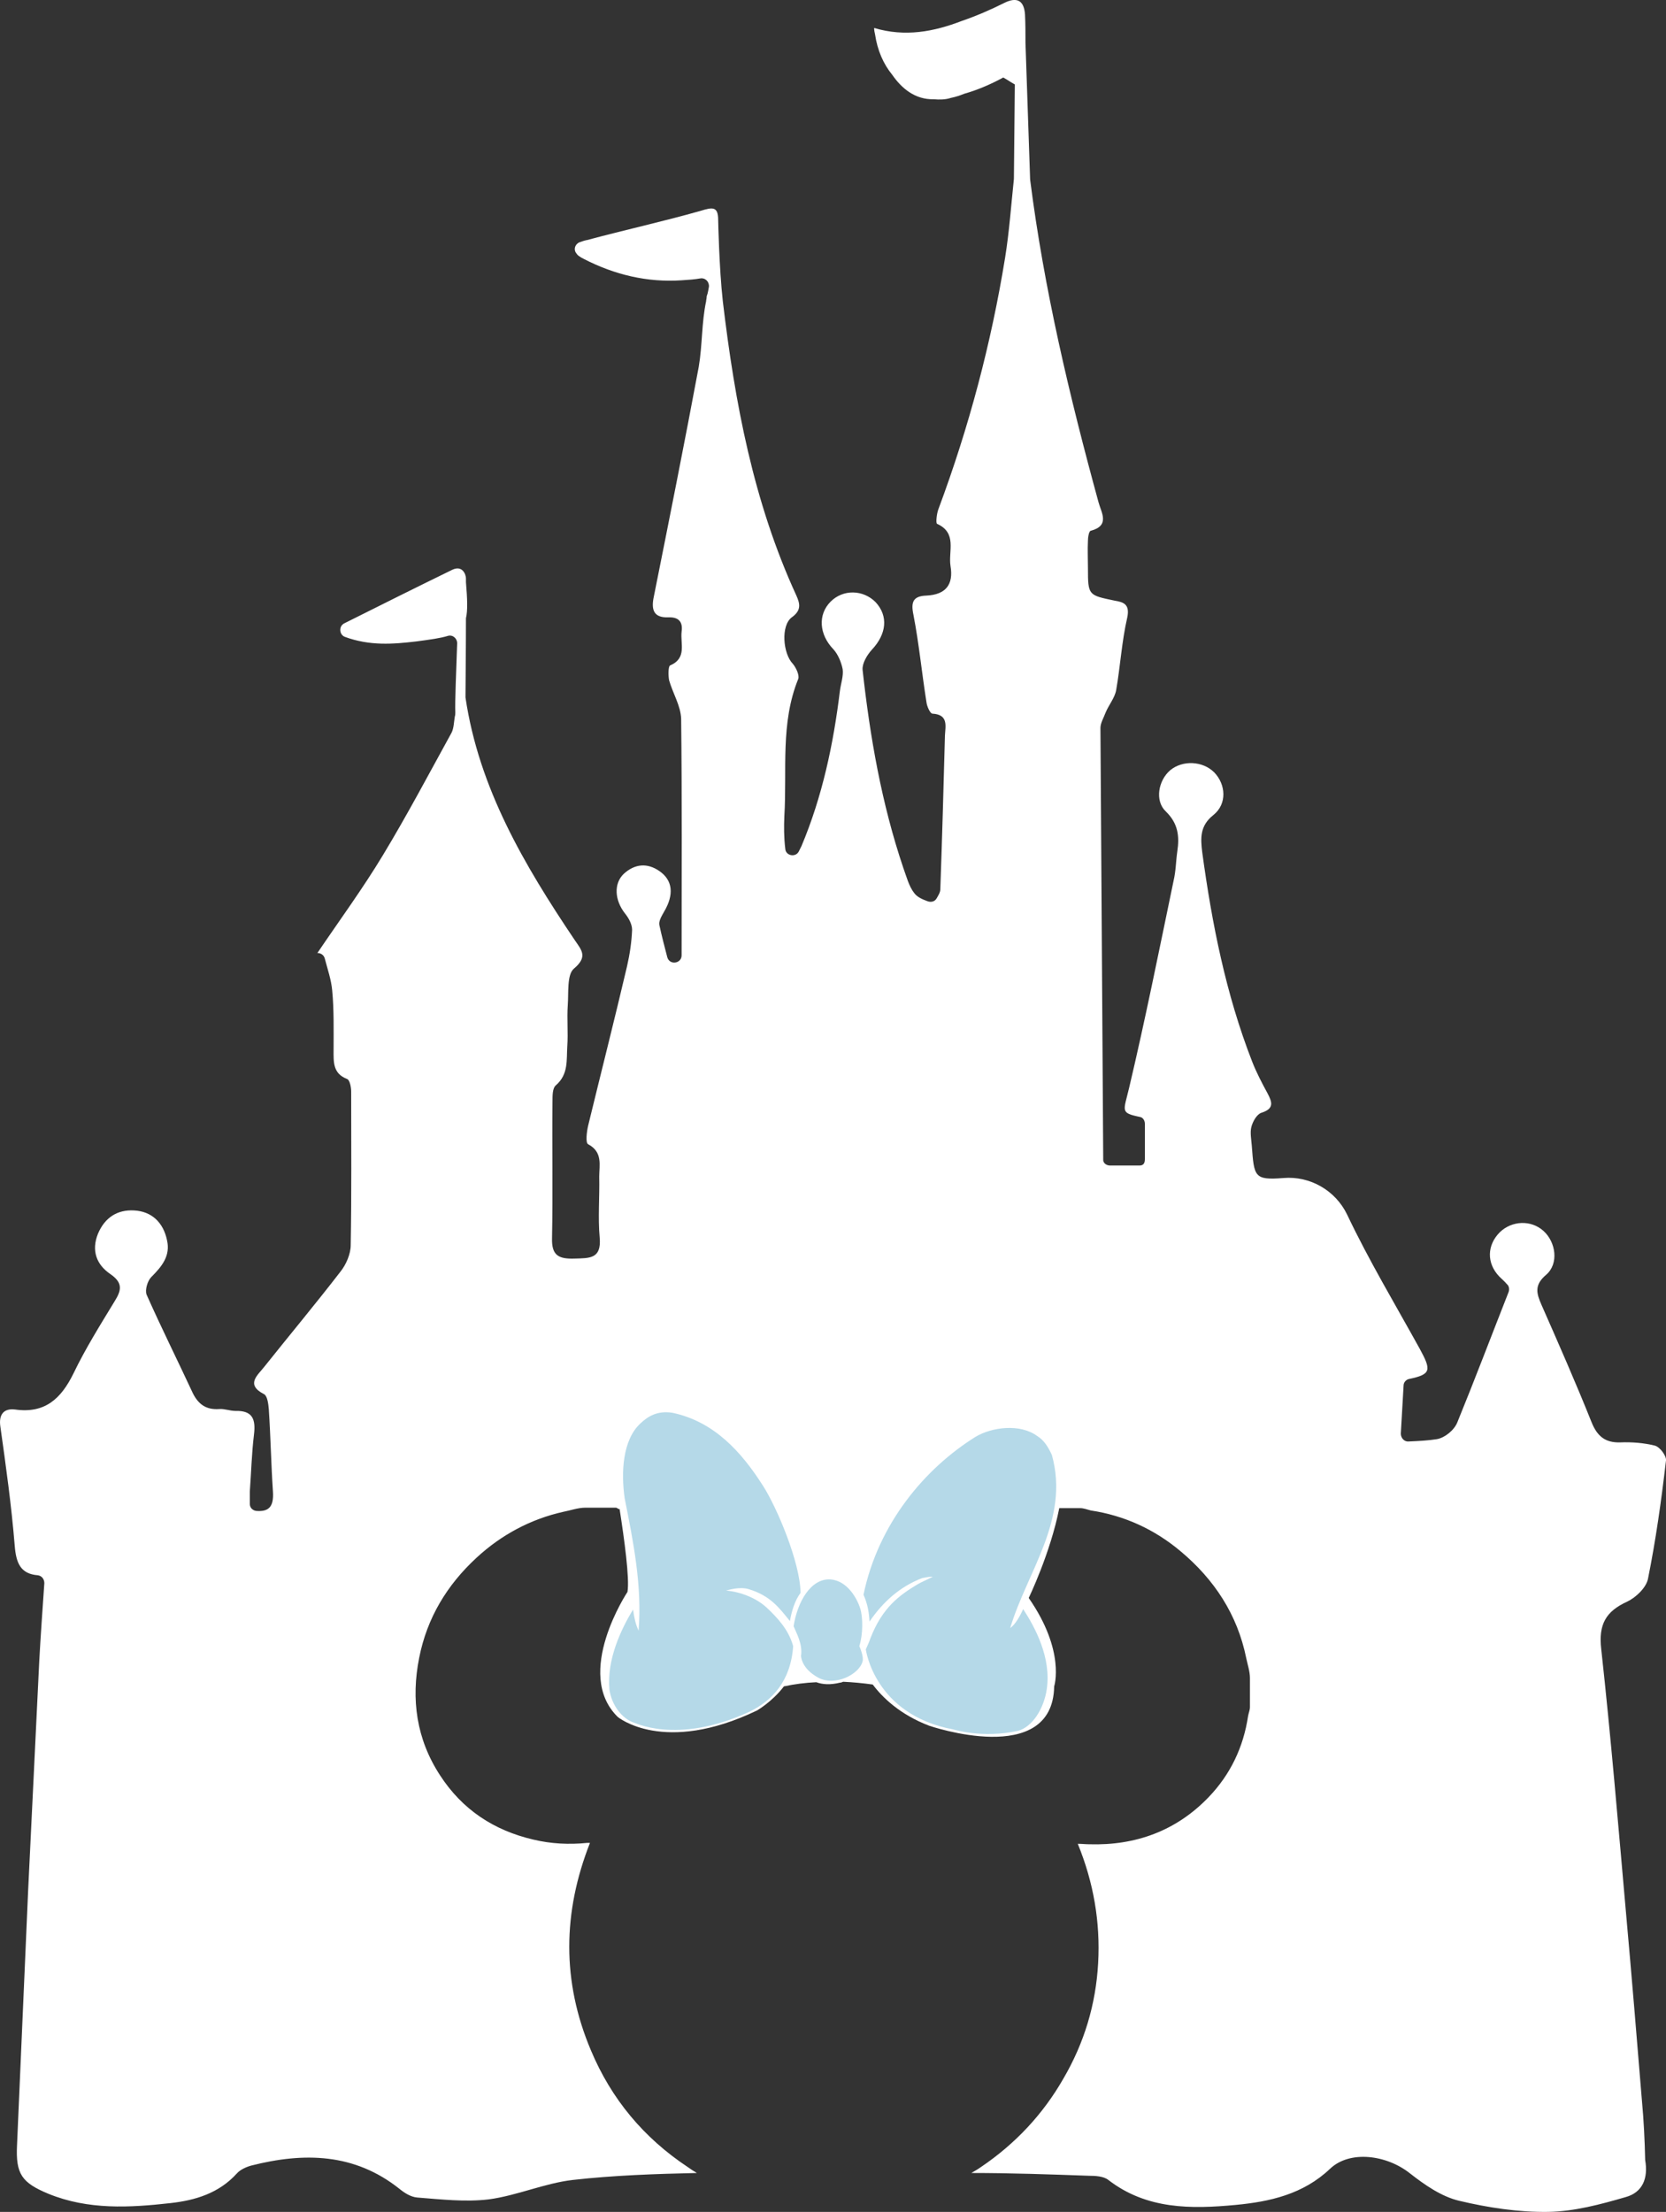 <svg xmlns="http://www.w3.org/2000/svg" xmlns:xlink="http://www.w3.org/1999/xlink" version="1.1" id="Layer_1" x="0px" y="0px" style="enable-background:new 0 0 600 600;" xml:space="preserve" viewBox="118.42 61.36 359.98 477.75">
<rect x="118.42" y="61.36" width="359.98" height="477.75" fill="#333333" stroke="none"/>
<style type="text/css">
	.st0{fill-rule:evenodd;clip-rule:evenodd;fill:#FFFFFF;}
	.st1{fill-rule:evenodd;clip-rule:evenodd;fill:#B5D9E8;}
</style>
<path id="XMLID_4_" class="st0" d="M473.2,515.1c-1.1-13.4-2.2-26.8-3.4-40.1c-1.7-19.2-3.3-38.4-5.4-57.5c-0.6-5.3,1-8.1,5.6-10.2  c1.9-0.9,4.1-3,4.5-4.9c1.7-8.4,2.9-17,3.9-25.6c0.1-1-1.3-2.9-2.4-3.2c-2.4-0.6-5-0.8-7.5-0.7c-3.3,0.1-5-1.4-6.2-4.4  c-3.4-8.5-7.1-16.9-10.8-25.3c-1.1-2.5-1.6-4.3,1-6.5c2.8-2.4,2.1-7.1-0.6-9.5c-2.7-2.4-6.8-2.2-9.4,0.3c-2.8,2.8-2.9,6.7-0.1,9.6  c0.5,0.5,1.1,1,1.6,1.6c0.5,0.4,0.6,1.1,0.4,1.7c-3.7,9.4-7.3,18.9-11.1,28.2c-0.7,1.7-2.7,3.3-4.4,3.6c-1.9,0.3-3.8,0.4-6.1,0.5  c-0.9,0.1-1.7-0.7-1.7-1.7c0.2-3.6,0.4-7,0.6-10.4c0-0.7,0.6-1.3,1.2-1.4c4.8-1,4.8-1.9,2.3-6.5c-5.3-9.6-11-19.1-15.7-29  c-2.5-5.2-8-8.4-13.8-7.9c-6.3,0.5-6.3-0.3-6.8-7c-0.1-1.3-0.4-2.8-0.1-4c0.3-1.2,1.2-2.8,2.2-3.1c2.8-0.9,2.3-2.3,1.3-4.2  c-1.2-2.2-2.4-4.5-3.3-6.8c-5.7-14.6-8.7-29.8-10.8-45.2c-0.4-3.2-0.5-5.8,2.4-8.1c3-2.4,2.7-6.6,0.2-9.2c-2.5-2.5-6.8-2.7-9.5-0.5  c-2.6,2.2-3.4,6.6-1,8.9c2.7,2.6,3,5.4,2.5,8.7c-0.3,2.1-0.3,4.2-0.8,6.3c-3.1,14.9-6.1,29.9-9.6,44.7c-1.2,5.1-2,5.4,2.3,6.3  c0.7,0.1,1.1,0.8,1.1,1.5v7.6c0,0.9-0.3,1.4-1.2,1.4h-6.3c-0.7,0-1.4-0.4-1.5-1.1c0-0.1,0-0.1,0-0.1c-0.2-31.1-0.4-62.2-0.6-93.3  c0-1.1,0.7-2.2,1.1-3.3c0.7-1.7,2-3.2,2.3-4.9c0.9-5.2,1.2-10.5,2.4-15.7c0.6-2.9-0.9-3.3-2.7-3.6c-5.7-1.2-5.8-1.1-5.8-7  c0-2-0.1-4,0-6c0-0.7,0.2-2,0.6-2.1c4.2-1.1,2.3-3.9,1.7-6.1c-6.3-23-11.8-46.1-14.8-69.8c0,0,0-0.1,0-0.1l-1-29.4l0,0  c0-2,0-4.1-0.1-6.1c-0.2-3-1.7-3.9-4.5-2.5c-3,1.5-6,2.8-9.2,3.9c-6,2.3-12.2,3.5-18.9,1.5c0,0.5,0.1,1,0.2,1.4h0l0,0  c0.5,3.4,1.8,6.4,3.7,8.7c2,2.9,4.9,5.4,9,5.3c1.2,0.1,2.5,0.1,3.7-0.3c1-0.2,1.9-0.5,2.9-0.9c3.2-0.9,6.2-2.3,8.4-3.5  c1.4,0.8,1.1,0.7,2.5,1.5l-0.2,20.4c-0.6,5.7-1,11.4-1.9,17c-3,18.5-7.8,36.6-14.4,54.3c-0.4,1-0.6,3.1-0.3,3.2  c4.4,2,2.4,5.9,2.9,9.1c0.7,4.1-1.1,6.2-5.2,6.4c-2.9,0.1-3.4,1.4-2.8,4.2c1.2,6.2,1.8,12.5,2.8,18.8c0.1,0.9,0.8,2.5,1.3,2.5  c3.5,0.2,2.8,2.7,2.7,4.7c-0.3,11.1-0.6,22.1-1,33.2c0,0.7-0.4,1.3-0.8,2c-0.4,0.7-1.2,0.9-2,0.6c-1.1-0.4-2.2-0.9-2.8-1.7  c-1.2-1.5-1.7-3.6-2.4-5.5c-4.7-13.9-7.2-28.3-8.8-42.8c-0.1-1.4,1-3.2,2-4.3c3.2-3.4,3.6-7.3,0.8-10.3c-2.7-2.7-7-2.8-9.7-0.1  c-2.8,2.8-2.5,7.1,0.6,10.3c1,1.1,1.7,2.8,2,4.3c0.2,1.5-0.4,3.1-0.6,4.7c-1.4,11.5-3.8,22.8-8.3,33.5c-0.2,0.4-0.4,0.8-0.6,1.2  c-0.7,1.3-2.8,0.9-2.9-0.6c-0.3-2.5-0.3-4.8-0.2-7.1c0.6-9.9-0.9-20,3-29.6c0.3-0.8-0.5-2.5-1.2-3.3c-2.1-2.2-2.6-8.2-0.2-10  c2.1-1.5,1.8-2.9,1-4.7c-9.3-20.2-13.3-41.7-15.9-63.6c-0.8-7.2-1-17.5-1-17.5h0c0-3-1.2-2.8-3.8-2c-8.1,2.3-16.3,4.1-24.5,6.3  c-0.6,0.1-1.1,0.3-1.7,0.5c-0.9,0.4-1.3,1.5-0.7,2.3c0.3,0.5,0.7,0.8,1.7,1.3c6.6,3.4,13.7,5.1,21.1,4.6c1.6-0.1,2.9-0.2,4-0.4  c1.1-0.2,2,0.7,1.9,1.8c-0.1,0.6-0.2,1.1-0.3,1.5c-0.1,0.3-0.2,0.5-0.2,0.8c0,0.3-0.1,0.5-0.1,0.8c0,0,0,0,0,0v0  c-1,4.7-0.8,9.5-1.6,14.2c-3.1,16.6-6.4,33.1-9.7,49.6c-0.6,2.8-0.1,4.6,3.1,4.5c2.3-0.1,3.2,1,2.9,3.1c-0.3,2.6,1.2,5.7-2.5,7.3  c-0.4,0.2-0.4,2.2-0.2,3.2c0.8,2.8,2.5,5.5,2.6,8.3c0.2,17,0.1,34.1,0.1,51.1c0,1.8-2.6,2.2-3.1,0.4c-0.6-2.3-1.2-4.6-1.7-6.9  c-0.2-0.9,0.5-2,1-2.9c2.2-3.7,1.9-6.8-1-8.8c-2.6-1.8-5.3-1.6-7.7,0.6c-2.2,2.1-2,5.7,0.3,8.6c0.8,1,1.5,2.3,1.5,3.5  c-0.1,2.6-0.5,5.3-1.1,7.9c-2.7,11.5-5.6,22.9-8.4,34.4c-0.3,1.3-0.6,3.7,0,4c3.2,1.7,2.4,4.5,2.4,7c0.1,4.4-0.3,8.8,0.1,13.2  c0.4,4.6-2.2,4.4-5.5,4.5c-3.4,0.1-4.9-0.7-4.8-4.4c0.2-9.9,0-19.8,0.1-29.6c0-1.2,0-2.8,0.7-3.4c2.8-2.4,2.3-5.5,2.5-8.5  c0.2-2.9-0.1-5.9,0.1-8.8c0.2-2.7-0.2-6.6,1.3-7.9c3.1-2.6,1.7-4,0.2-6.2c-10.9-16.2-20.7-32.8-23.6-52.4c0-0.1,0-0.2,0-0.3  c0-1.6,0.1-10.1,0.1-16.5c0-0.1,0-0.2,0-0.3c0.4-1.7,0.3-4.2,0-7.8c0-0.3,0,0,0-0.8c0-0.8-0.7-2.9-2.9-1.9  c-7.6,3.7-15.2,7.5-23.4,11.6c-1.2,0.6-1.1,2.4,0.1,2.9c5.4,2,10.4,1.6,15.5,1c3-0.4,5.2-0.7,6.8-1.2c1-0.3,2,0.5,2,1.6  c-0.2,5.9-0.5,12.9-0.4,14.9c0,0.3,0,0.6-0.1,0.9c-0.2,1.1-0.2,2.5-0.7,3.5c-4.9,8.9-9.6,17.8-14.8,26.4  c-4.4,7.3-9.4,14.1-14.2,21.2c0,0,0,0,0,0c0.7,0,1.4,0.4,1.6,1.2c0.6,2.3,1.4,4.6,1.6,6.9c0.4,4.2,0.3,8.5,0.3,12.8  c0,2.6-0.2,5.1,2.9,6.3c0.6,0.2,0.9,1.8,0.9,2.7c0,11.1,0.1,22.2-0.1,33.2c0,1.9-1,4.2-2.2,5.7c-5.4,7-11,13.7-16.5,20.6  c-1.4,1.8-4.1,3.8,0,5.9c0.7,0.4,0.9,2.1,1,3.2c0.4,6,0.5,12,0.9,17.9c0.2,3.3-1,4.3-3.6,4.1c-0.8-0.1-1.4-0.7-1.4-1.5  c0-0.9,0-1.8,0-2.7c0.3-4.1,0.4-8.2,0.9-12.3c0.4-3.3-0.3-5.2-4-5.1c-1.2,0-2.4-0.5-3.5-0.4c-2.8,0.2-4.5-1-5.7-3.4  c-3.3-7.1-6.8-14.1-10-21.3c-0.4-1,0.2-3,1-3.8c2.3-2.3,4.2-4.6,3.4-8c-0.8-3.8-3.3-6.2-7.1-6.4c-3.6-0.2-6.3,1.5-7.8,5  c-1.5,3.7-0.3,6.7,2.6,8.7c2.8,1.9,2.5,3.5,1,5.9c-3.1,5.1-6.3,10.2-8.9,15.6c-2.7,5.5-6.2,8.7-12.6,7.8c-2.4-0.3-3.6,1-3.2,3.7  c1.2,8.5,2.4,17.1,3.1,25.7c0.3,3.7,1.2,6.1,5,6.4c0.8,0.1,1.4,0.8,1.4,1.7c-0.4,5.8-0.8,11.3-1.1,16.9c-0.8,16.5-1.6,33-2.4,49.5  c-0.8,18.3-1.6,36.7-2.4,55c-0.3,6.2,1,8.1,6.8,10.5c8.6,3.5,17.5,3,26.4,2c5.3-0.6,10.4-2.1,14.3-6.4c0.7-0.8,2-1.4,3.1-1.7  c11.4-2.9,22.3-2.7,32,5c1.1,0.9,2.5,1.8,3.9,1.9c5.1,0.4,10.4,1,15.4,0.4c6.1-0.8,12.1-3.5,18.2-4.2c8.9-1,17.8-1.3,26.8-1.5  c-0.7-0.4-1.3-0.8-2-1.3c-9.5-6.3-16.5-14.7-20.9-25.2c-6.3-14.9-6.1-29.8-0.2-44.8c-0.2,0-0.4,0-0.6,0c-3.9,0.4-7.8,0.2-11.6-0.7  c-8.6-2-15.4-6.5-20.2-13.9c-5.1-7.8-6.3-16.4-4.5-25.4c1.7-8.6,6-15.7,12.4-21.6c5.3-4.9,11.6-8.3,18.7-9.9  c1.6-0.3,3.2-0.9,4.8-0.9c2.2,0,4.4,0,6.6,0c0.2,0,0.4,0.2,0.6,0.3c0.1,0,0.2,0,0.2,0c1,6.4,2.2,15.1,1.7,17.9c0,0-11.7,17.6-2.1,27  c0,0,9.9,8.3,30.1-1.4c0,0,3.3-1.9,5.8-5.2c2.3-0.5,4.7-0.8,7-0.9c1.4,0.5,3,0.6,5.1,0.1c0,0,0.3,0,0.7-0.2c2.1,0.1,4.3,0.3,6.4,0.6  c2.1,2.8,5.9,6.5,12.2,8.9c0,0,26.7,9.2,27-8.5c0,0,2.5-7.6-5.5-19.1c0,0,4.7-9.7,6.6-19.4c1.5,0,3,0,4.5,0c0.8,0,1.5,0.3,2.3,0.5  c7.3,1.1,13.8,4.1,19.4,8.8c7.3,6.1,12.3,13.7,14.2,23.1c0.3,1.4,0.8,2.9,0.8,4.3c0,2.1,0,4.2,0,6.3c0,0.6-0.3,1.3-0.4,1.9  c-1,6.7-3.8,12.6-8.5,17.5c-7,7.3-15.8,10.5-25.8,10.2c-0.8,0-1.6-0.1-2.5-0.1c3.4,8.3,4.9,16.9,4.4,25.8c-0.5,8.9-3,17.2-7.5,24.9  c-4.4,7.7-10.4,14.1-17.8,19.1c-0.7,0.5-1.4,0.9-2.1,1.3c8.5,0,17,0.3,25.4,0.6c1.4,0,3.2,0.1,4.2,0.9c8.3,6.4,17.9,6.3,27.5,5.4  c7.4-0.7,14.6-2.3,20.4-7.8c4.3-4.1,12.3-3,17.3,1c3.2,2.5,6.8,5,10.6,5.9c6.3,1.5,12.9,2.5,19.3,2.4c5.6-0.1,11.2-1.6,16.7-3.2  c3.6-1,4.9-4,4.2-8C473.8,523.6,473.6,519.4,473.2,515.1z"/>
<g id="XMLID_197_">
	<path id="XMLID_5_" class="st1" d="M338.4,435.2c3.2-0.9,5.6-4.9,6.2-9c1-6.8-2.5-13.3-5.1-17.3c-0.8,1.8-1.8,3.4-2.8,4.1   c3.6-12.1,12.9-23.4,9-37.4c-0.8-1.7-1.7-3.2-3.2-4.1c-3.7-2.7-9.8-1.9-13.3,0.2c-10.9,6.8-21,18.7-24.2,34.1   c0.9,2,1.2,3.9,1.3,5.8c3-4.4,6.7-7.6,11.4-9.4c0.7-0.1,1.3-0.3,2.3-0.3c-1.3,0.7-2.4,1.1-3.4,1.7c-3.8,2.3-7.5,4.9-10.1,11.6   c-0.3,0.9-0.6,1.5-1,2.4c0,0,1.8,14.1,18.9,17.3C324.5,434.9,330.6,436.9,338.4,435.2L338.4,435.2z"/>
	<path id="XMLID_12_" class="st1" d="M280.3,431.1c5-2.4,9-6.7,9.5-14.2c-1-3.6-3.4-6.1-5.6-8.2c-2.2-2.1-5.6-3.5-8.9-3.8   c0.5-0.1,2.9-0.9,4.9-0.3c4.6,1.4,6.5,3.9,8.9,6.9c0.4-2.3,1.1-4.5,2.3-6.1c-0.1-6.7-5.2-18.6-8.1-23.1   c-4.7-7.4-10.6-13.9-19.6-15.8c-3.3-0.5-5.3,0.8-6.9,2.3c-3.9,3.6-4.2,10.7-3.4,16.2c1.8,9.1,3.8,18.8,3,28.6   c-0.6-1.4-0.9-2.5-1.2-4.6c-2.6,4.3-5.7,10.8-5.1,17.3c0.5,3.4,2.7,6.2,5.2,7.1C255.2,433.2,264.4,438.4,280.3,431.1L280.3,431.1z"/>
	<path id="XMLID_13_" class="st1" d="M304.1,416.9c0.8-2.5,0.8-6.2,0.2-8.1c-0.6-2-2.7-6-6.4-6.3c-4.3-0.3-7.2,4.9-8,10.1   c0.5,1.3,2,3.8,1.6,6.4c0,0,0,2.7,3.7,4.7c3.6,2,8.9-0.7,9.6-3.5C305.1,419.1,304.1,416.9,304.1,416.9L304.1,416.9z"/>
</g>
</svg>